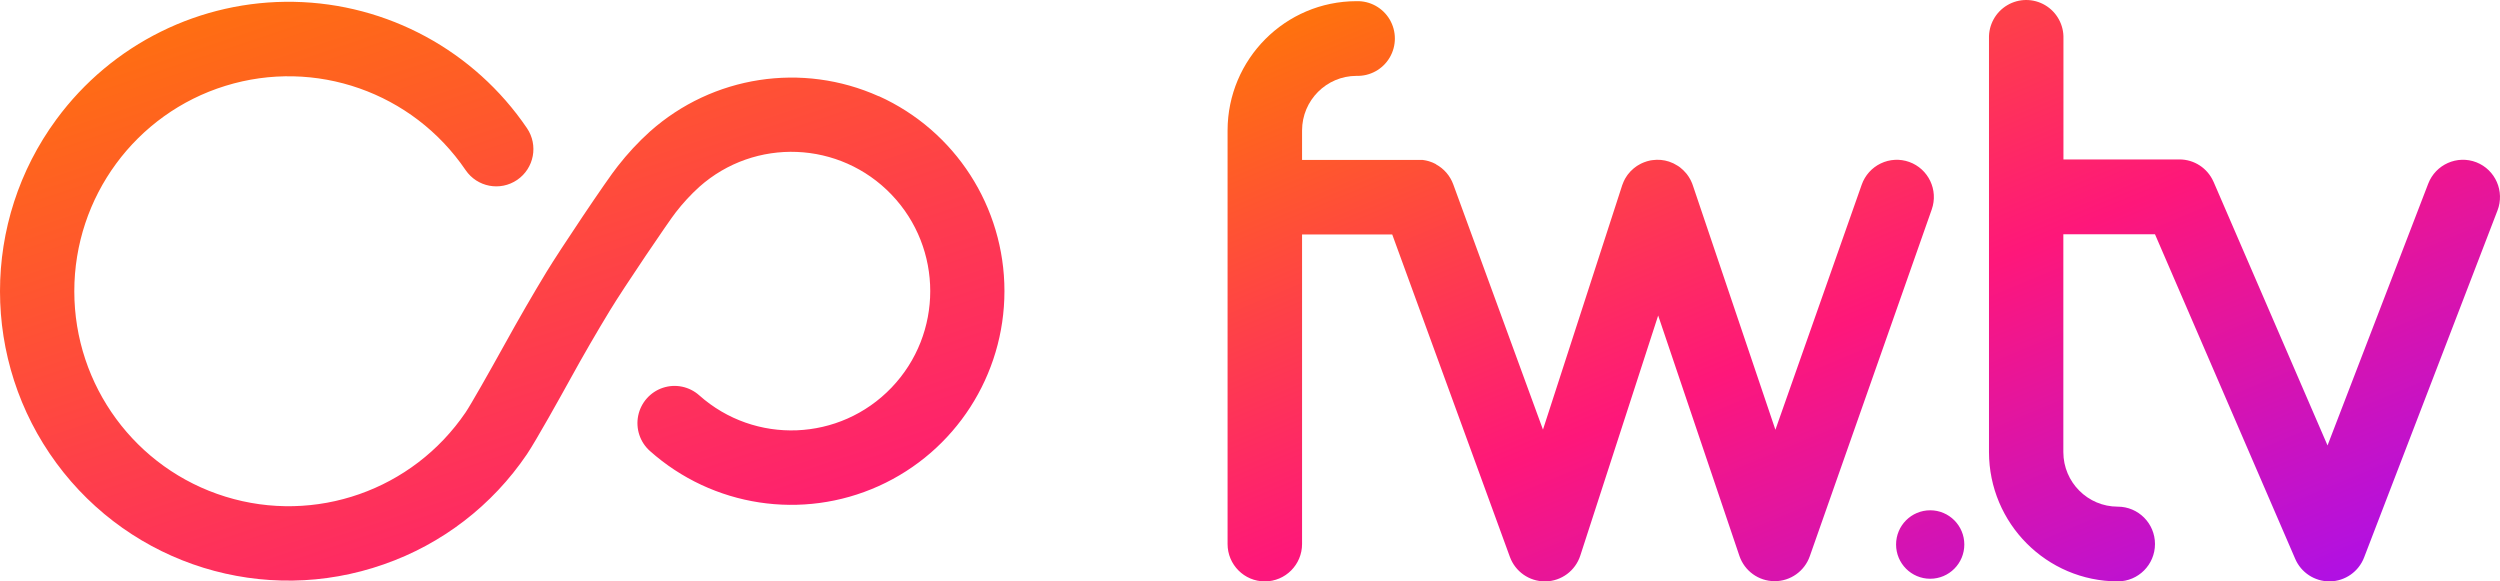 <svg width="172" height="40" viewBox="0 0 172 40" fill="none" xmlns="http://www.w3.org/2000/svg">
<path d="M60.459 6.623C55.192 4.258 49.032 5.208 44.715 9.05C43.91 9.777 43.17 10.574 42.503 11.43C41.773 12.33 38.493 17.239 37.6 18.708C36.653 20.269 35.713 21.896 34.723 23.686C33.672 25.586 32.373 27.877 32.034 28.373C28.389 33.732 21.688 36.083 15.508 34.169C9.328 32.256 5.112 26.526 5.112 20.038C5.112 13.55 9.328 7.819 15.508 5.906C21.688 3.993 28.389 6.343 32.034 11.703C32.829 12.872 34.417 13.173 35.583 12.376C36.748 11.579 37.049 9.986 36.255 8.817C32.63 3.485 26.654 0.245 20.222 0.126C13.79 0.006 7.698 3.02 3.879 8.214C-1.293 15.242 -1.293 24.831 3.879 31.86C9.05 38.888 18.185 41.714 26.404 38.827C30.415 37.432 33.868 34.775 36.252 31.252C36.858 30.361 38.654 27.13 39.188 26.16C40.143 24.422 41.051 22.862 41.961 21.363C42.916 19.787 46.053 15.159 46.491 14.611C46.977 13.982 47.518 13.396 48.106 12.861C51.942 9.446 57.781 9.679 61.335 13.388C64.889 17.098 64.889 22.96 61.335 26.67C57.781 30.379 51.942 30.612 48.106 27.197C47.424 26.589 46.47 26.393 45.604 26.681C44.738 26.97 44.092 27.701 43.908 28.597C43.725 29.494 44.032 30.421 44.715 31.028C49.031 34.87 55.193 35.814 60.456 33.44C65.719 31.066 69.105 25.816 69.106 20.028C69.106 14.239 65.722 8.988 60.459 6.613V6.623Z" fill="url(#paint0_linear)"/>
<path fill-rule="evenodd" clip-rule="evenodd" d="M170.373 11.165C169.053 10.654 167.57 11.314 167.061 12.639L160.134 30.646L152.303 12.532C152.297 12.515 152.289 12.5 152.28 12.485C151.868 11.562 150.953 10.968 149.945 10.969H141.965V2.651C141.994 1.714 141.512 0.835 140.708 0.358C139.903 -0.119 138.904 -0.119 138.099 0.358C137.295 0.835 136.813 1.714 136.842 2.651V31.105C136.848 36.012 140.809 39.989 145.7 39.999C147.116 39.999 148.263 38.848 148.263 37.428C148.263 36.008 147.116 34.858 145.7 34.858C143.635 34.856 141.96 33.178 141.958 31.105V16.117H148.263L157.911 38.451C158.316 39.39 159.24 39.998 160.261 39.999H160.312C161.352 39.977 162.276 39.327 162.65 38.354L171.825 14.487C172.337 13.168 171.687 11.681 170.373 11.165ZM131.353 11.141C130.712 10.913 130.008 10.95 129.395 11.245C128.782 11.539 128.31 12.066 128.085 12.709L122.148 29.568L116.484 12.803L116.461 12.739C116.455 12.723 116.45 12.706 116.444 12.689C116.439 12.672 116.433 12.656 116.427 12.639L116.385 12.543C116.373 12.51 116.359 12.479 116.343 12.448L116.306 12.371C116.271 12.305 116.231 12.24 116.192 12.175L116.192 12.175C116.175 12.148 116.157 12.121 116.137 12.096L116.058 11.984L115.996 11.91C115.874 11.764 115.736 11.632 115.586 11.515C115.561 11.499 115.537 11.482 115.514 11.463L115.432 11.409C115.343 11.351 115.251 11.299 115.155 11.252C115.135 11.24 115.113 11.23 115.091 11.223C115.007 11.183 114.918 11.151 114.829 11.118C114.463 10.998 114.075 10.963 113.693 11.017C113.655 11.017 113.617 11.024 113.578 11.033L113.578 11.033C113.564 11.036 113.55 11.039 113.535 11.041L113.419 11.069L113.315 11.096L113.213 11.131L113.114 11.165L113.018 11.205L112.924 11.247L112.847 11.287C112.779 11.322 112.713 11.36 112.649 11.401L112.573 11.453C112.531 11.483 112.486 11.515 112.447 11.548L112.387 11.595C112.241 11.717 112.109 11.855 111.994 12.007L111.942 12.081L111.888 12.163C111.828 12.251 111.776 12.344 111.732 12.441C111.719 12.461 111.709 12.483 111.702 12.505C111.662 12.591 111.627 12.679 111.598 12.768V12.774L106.156 29.558L99.982 12.679C99.766 12.092 99.345 11.604 98.797 11.307L98.775 11.285C98.713 11.252 98.648 11.223 98.587 11.195L98.527 11.17C98.473 11.148 98.418 11.128 98.361 11.111L98.277 11.084L98.126 11.046L98.028 11.027L97.879 11.004H97.77H97.632H97.567H89.582V8.974C89.585 6.902 91.259 5.223 93.325 5.22C94.259 5.249 95.135 4.766 95.611 3.959C96.086 3.152 96.086 2.149 95.611 1.342C95.135 0.535 94.259 0.052 93.325 0.081C88.43 0.086 84.464 4.064 84.457 8.974V37.429C84.457 38.849 85.604 40 87.019 40C88.435 40 89.582 38.849 89.582 37.429V16.133H95.786L103.88 38.313C104.25 39.326 105.211 39.999 106.287 40H106.334C107.426 39.98 108.385 39.268 108.724 38.226L114.082 21.707L119.672 38.248C120.025 39.282 120.992 39.98 122.082 39.985H122.099C123.185 39.985 124.152 39.298 124.513 38.27L132.906 14.404C133.371 13.073 132.677 11.615 131.353 11.141ZM132.798 39.818C134.094 39.818 135.145 38.764 135.145 37.463C135.145 36.162 134.094 35.108 132.798 35.108C131.501 35.108 130.45 36.162 130.45 37.463C130.45 38.764 131.501 39.818 132.798 39.818Z" fill="url(#paint1_linear)"/>
<defs>
<linearGradient id="paint0_linear" x1="-23.673" y1="11.139" x2="-7.07" y2="61.285" gradientUnits="userSpaceOnUse">
<stop stop-color="#FF720D"/>
<stop offset="1" stop-color="#FE177A"/>
</linearGradient>
<linearGradient id="paint1_linear" x1="48.38" y1="18.242" x2="74.4" y2="80.676" gradientUnits="userSpaceOnUse">
<stop stop-color="#FF720D"/>
<stop offset="0.502" stop-color="#FE177A"/>
<stop offset="1" stop-color="#A40FF4"/>
</linearGradient>
</defs>
</svg>
